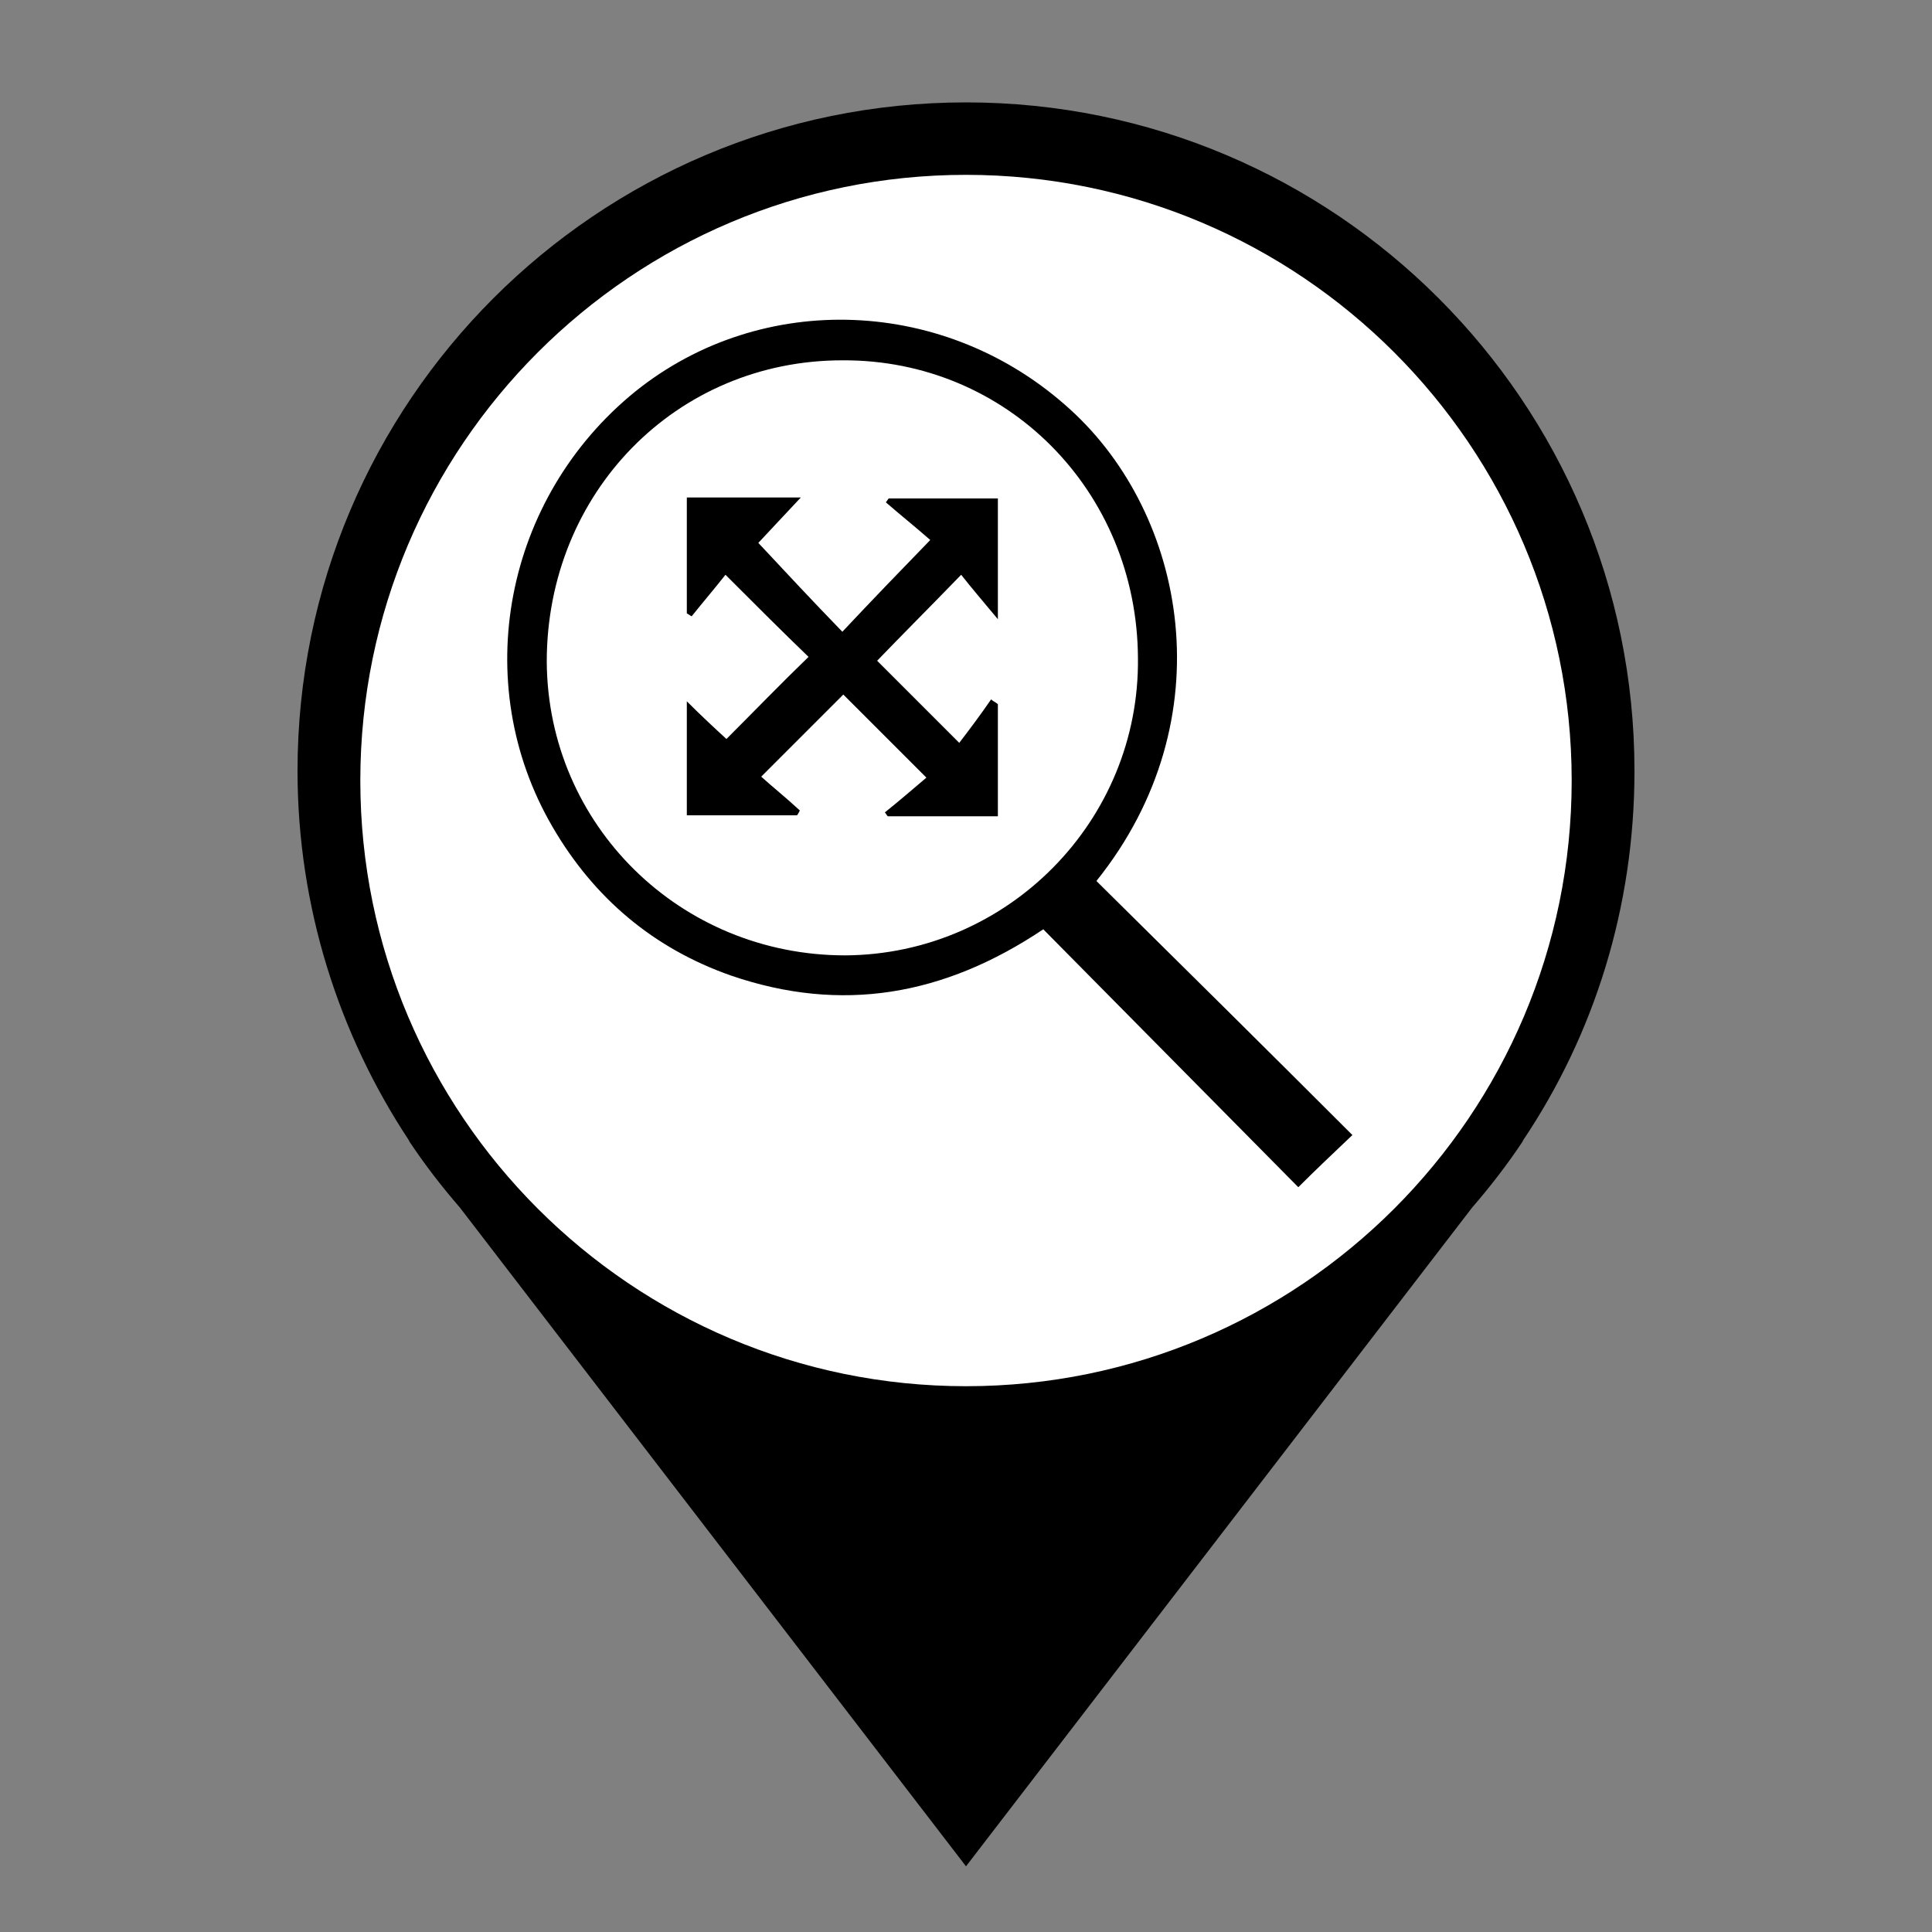 <?xml version="1.0" encoding="utf-8"?>
<!-- Generator: Adobe Illustrator 26.0.0, SVG Export Plug-In . SVG Version: 6.00 Build 0)  -->
<svg version="1.1" id="Layer_1" xmlns="http://www.w3.org/2000/svg" xmlns:xlink="http://www.w3.org/1999/xlink" x="0px" y="0px"
	 viewBox="0 0 200 200" style="enable-background:new 0 0 200 200;" xml:space="preserve">
	 <rect x="0" y="0" width="200" height="200" fill="#808080" stroke="none"/>
	 <style type="text/css">
	     .primary{fill:#000000;}
	     .pinFill{fill:#FFFFFF;}
	 </style>
	 <g>
	 	<path id="pin" class="primary" d="M169.2,79.8c0-38.2-31-69.2-69.2-69.2s-69.2,31-69.2,69.2c0,14.1,4.3,27.3,11.5,38.2h0l0.1,0.2
	 		c1.6,2.4,3.3,4.6,5.2,6.8l52.4,68.2l52.4-68.2c1.9-2.2,3.6-4.4,5.2-6.8l0.1-0.2h0C165,107.1,169.2,94,169.2,79.8L169.2,79.8z"/>
	 	<path id="pinFill" class="pinFill" d="M100,143.5c-34.6,0-62.7-28.1-62.7-62.7S65.4,18.1,100,18.1s62.7,28.1,62.7,62.7
	 		S134.6,143.5,100,143.5L100,143.5z"/>
	 </g>
<g>
	<path id="path2" class="primary" d="M113.5,91.2c8.9,8.8,17.7,17.5,26.5,26.3c-2,1.9-3.8,3.6-5.6,5.4c-8.7-8.8-17.5-17.7-26.4-26.7
		c-10.3,6.9-20.9,8.7-32.3,4.8c-8-2.8-14.2-8-18.5-15.4c-8.7-14.9-5-34.1,8.6-45.1c13.1-10.5,32.2-9.8,45,1.9
		C122.8,53.3,126.9,74.5,113.5,91.2z M87.2,37.3C70,37.3,56.6,51,56.6,68.5c0.1,16.9,13.8,30.4,30.9,30.4
		c16.8-0.1,30.5-13.9,30.3-30.8C117.7,50.8,104.2,37.2,87.2,37.3z"/>
	<path id="path3" class="primary" d="M92,51.6c3.7,0,7.4,0,11.3,0c0,4,0,8,0,12.5c-1.5-1.8-2.7-3.2-3.8-4.6c-3.2,3.3-6.1,6.2-8.7,8.9c2.6,2.6,5.4,5.4,8.5,8.5
		c1-1.3,2.2-2.9,3.3-4.5c0.2,0.2,0.5,0.3,0.7,0.5c0,3.8,0,7.7,0,11.6c-3.8,0-7.6,0-11.4,0c-0.1-0.1-0.2-0.3-0.3-0.4
		c1.5-1.2,3-2.5,4.3-3.6c-3.2-3.2-6-6-8.6-8.6c-2.6,2.6-5.5,5.5-8.5,8.5c1.1,1,2.6,2.2,4,3.5c-0.1,0.2-0.2,0.4-0.3,0.5
		c-3.8,0-7.5,0-11.4,0c0-3.8,0-7.6,0-11.8c1.5,1.5,2.9,2.8,4.1,3.9c2.9-2.9,5.7-5.8,8.5-8.5c-2.6-2.5-5.4-5.3-8.6-8.5
		c-1.1,1.4-2.3,2.8-3.5,4.3c-0.2-0.1-0.3-0.2-0.5-0.3c0-3.9,0-7.9,0-12c3.8,0,7.6,0,11.8,0c-1.6,1.7-2.9,3.1-4.4,4.7
		c2.8,3,5.6,6,8.7,9.2c3-3.2,5.9-6.2,9.1-9.5c-1.6-1.4-3.1-2.6-4.6-3.9C91.8,51.9,91.9,51.7,92,51.6z"/>
</g>
</svg>
